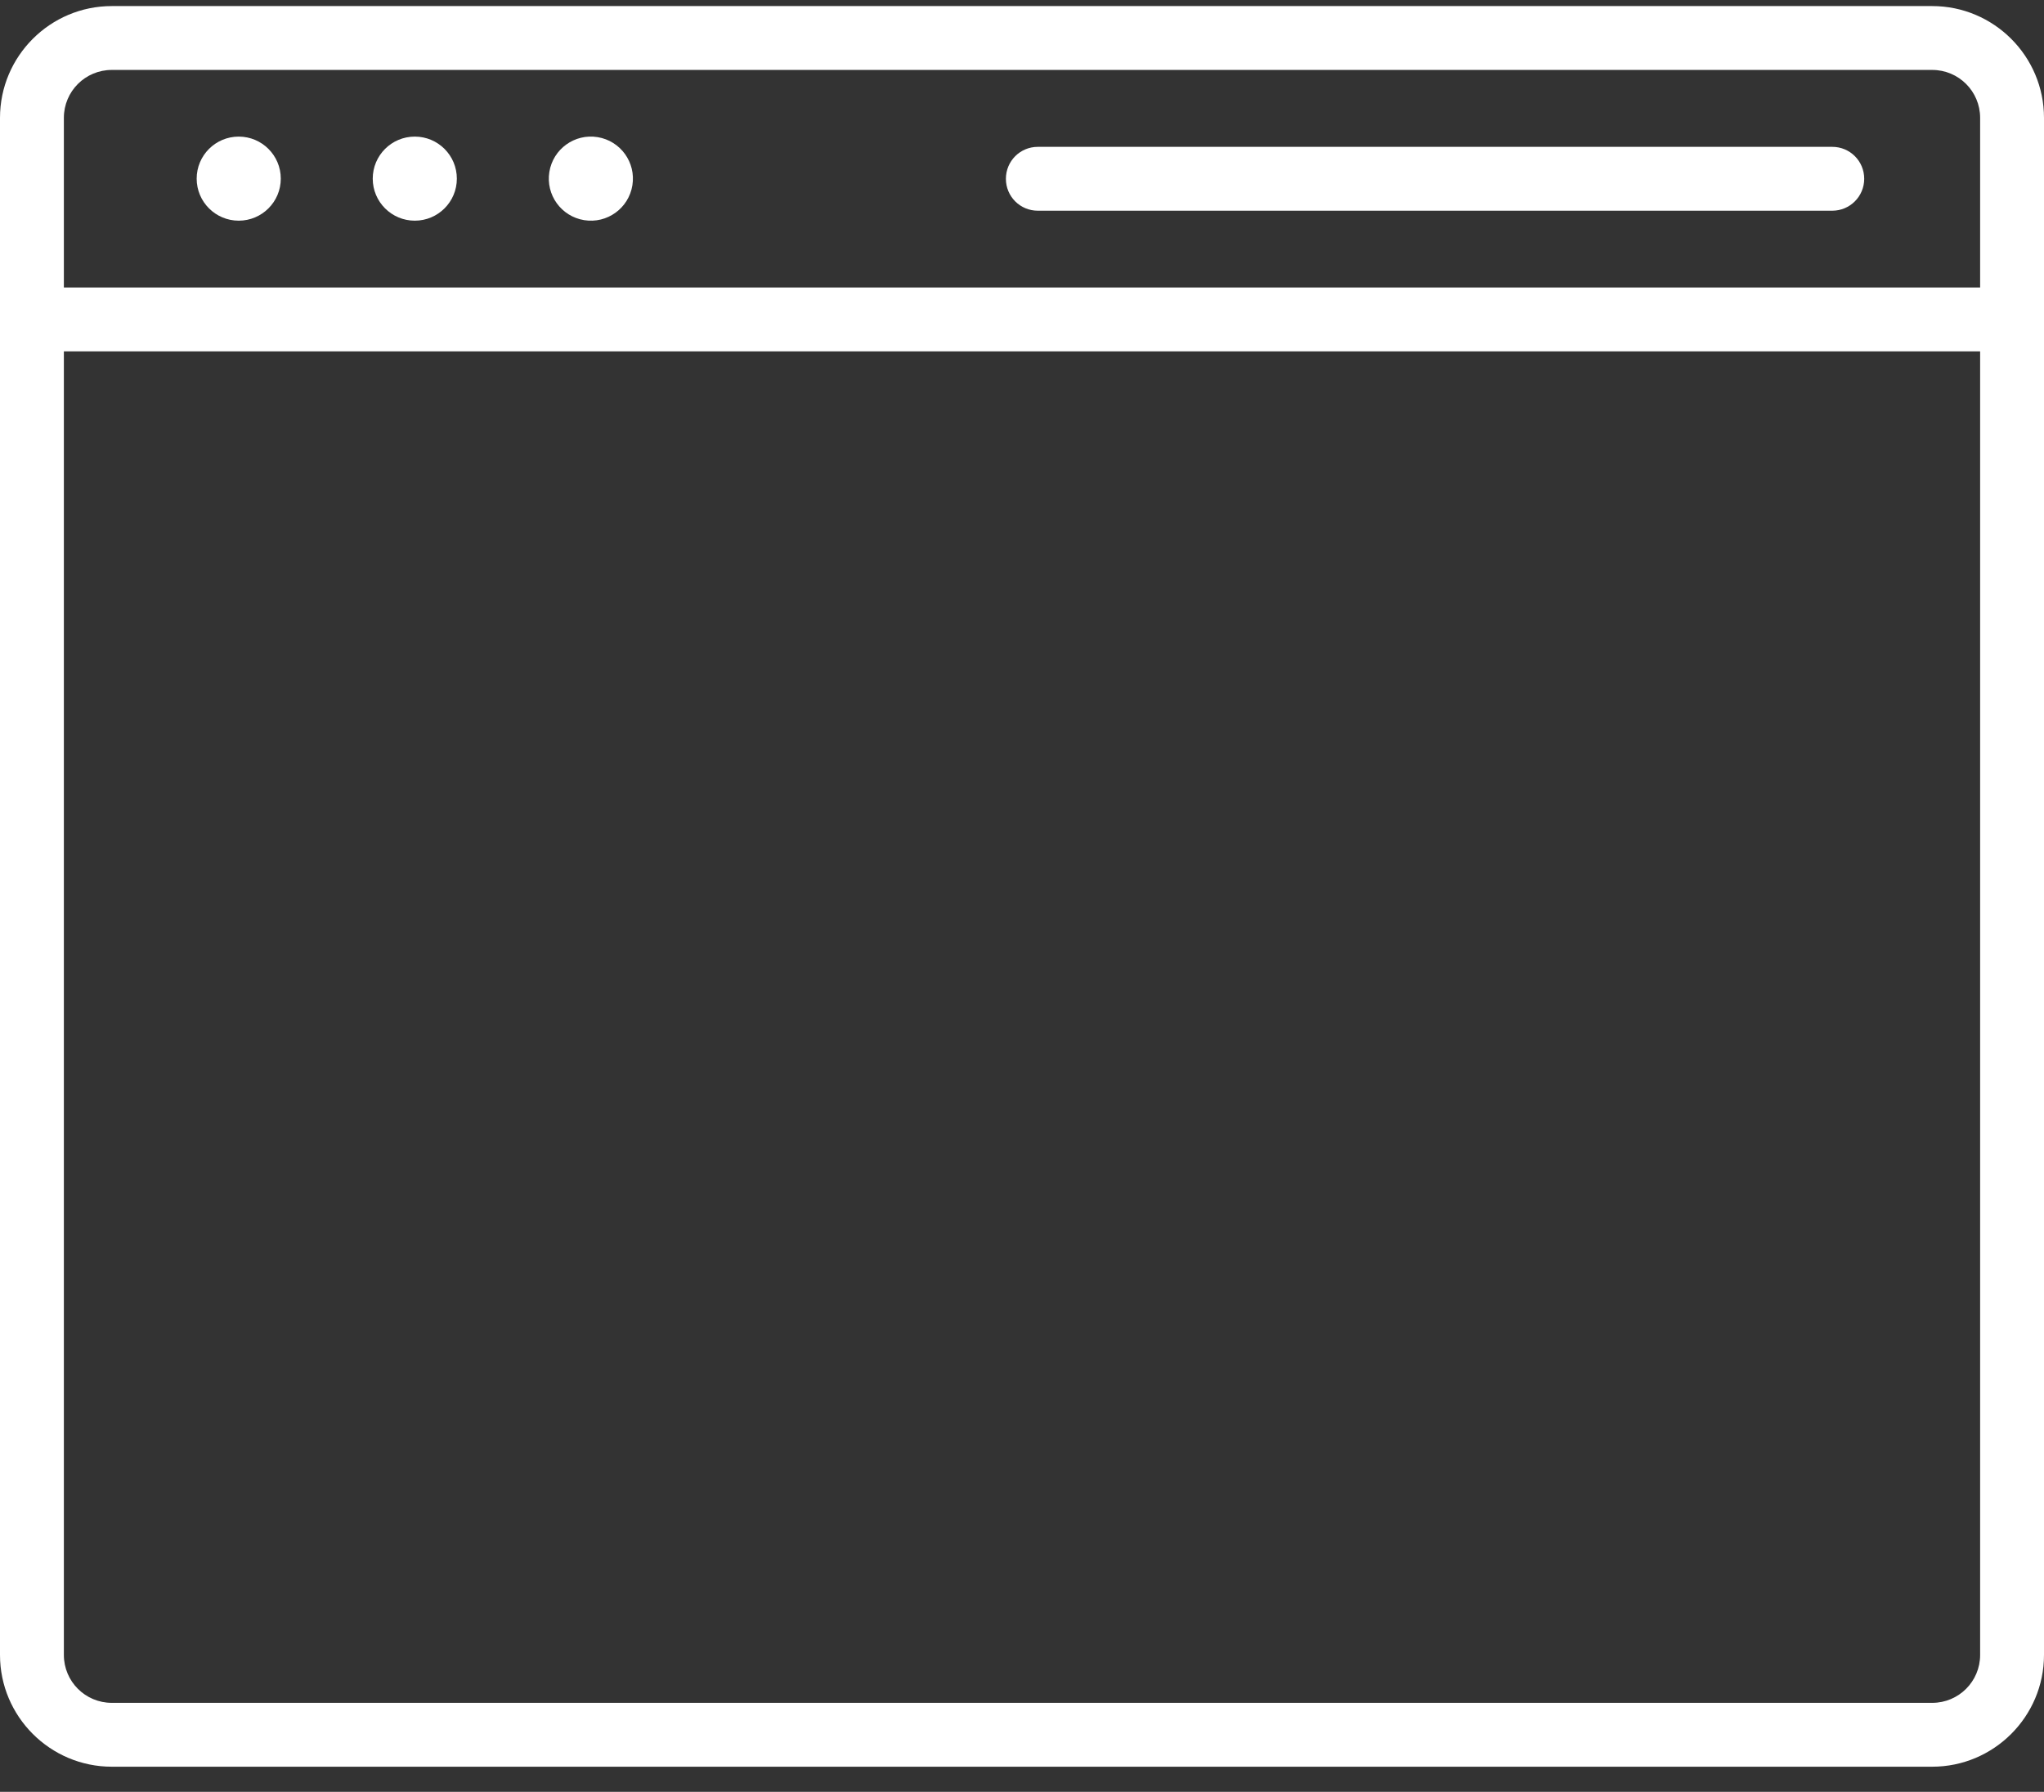 <svg width="73" height="64" viewBox="0 0 73 64" fill="none" xmlns="http://www.w3.org/2000/svg">
<rect x="0" y="0" width="73" height="64" fill="#333333" stroke="none"/>
<path d="M69.008 63.103H3.992C1.792 63.103 0 61.311 0 59.111V4.209C0 2.008 1.792 0.217 3.992 0.217H69.008C71.208 0.217 73 2.008 73 4.209V59.111C73 61.311 71.208 63.103 69.008 63.103ZM3.992 2.498C3.046 2.498 2.281 3.263 2.281 4.209V59.111C2.281 60.057 3.046 60.822 3.992 60.822H69.008C69.954 60.822 70.719 60.057 70.719 59.111V4.209C70.719 3.263 69.954 2.498 69.008 2.498H3.992Z" fill="white"/>
<path d="M71.859 12.55H1.141C0.509 12.55 0 12.041 0 11.409C0 10.777 0.509 10.268 1.141 10.268H71.859C72.492 10.268 73 10.777 73 11.409C73 12.041 72.492 12.55 71.859 12.55Z" fill="white"/>
<path d="M65.439 7.526H37.065C36.433 7.526 35.925 7.018 35.925 6.386C35.925 5.754 36.433 5.245 37.065 5.245H65.439C66.071 5.245 66.579 5.754 66.579 6.386C66.579 7.018 66.066 7.526 65.439 7.526Z" fill="white"/>
<path d="M8.526 7.882C9.355 7.882 10.028 7.21 10.028 6.381C10.028 5.551 9.355 4.879 8.526 4.879C7.697 4.879 7.024 5.551 7.024 6.381C7.024 7.21 7.697 7.882 8.526 7.882Z" fill="white"/>
<path d="M14.814 7.882C15.644 7.882 16.316 7.21 16.316 6.381C16.316 5.551 15.644 4.879 14.814 4.879C13.985 4.879 13.312 5.551 13.312 6.381C13.312 7.21 13.985 7.882 14.814 7.882Z" fill="white"/>
<path d="M22.585 6.621C22.718 5.802 22.162 5.031 21.343 4.898C20.524 4.765 19.753 5.321 19.62 6.14C19.487 6.959 20.043 7.73 20.862 7.863C21.681 7.996 22.452 7.44 22.585 6.621Z" fill="white"/>
</svg>
